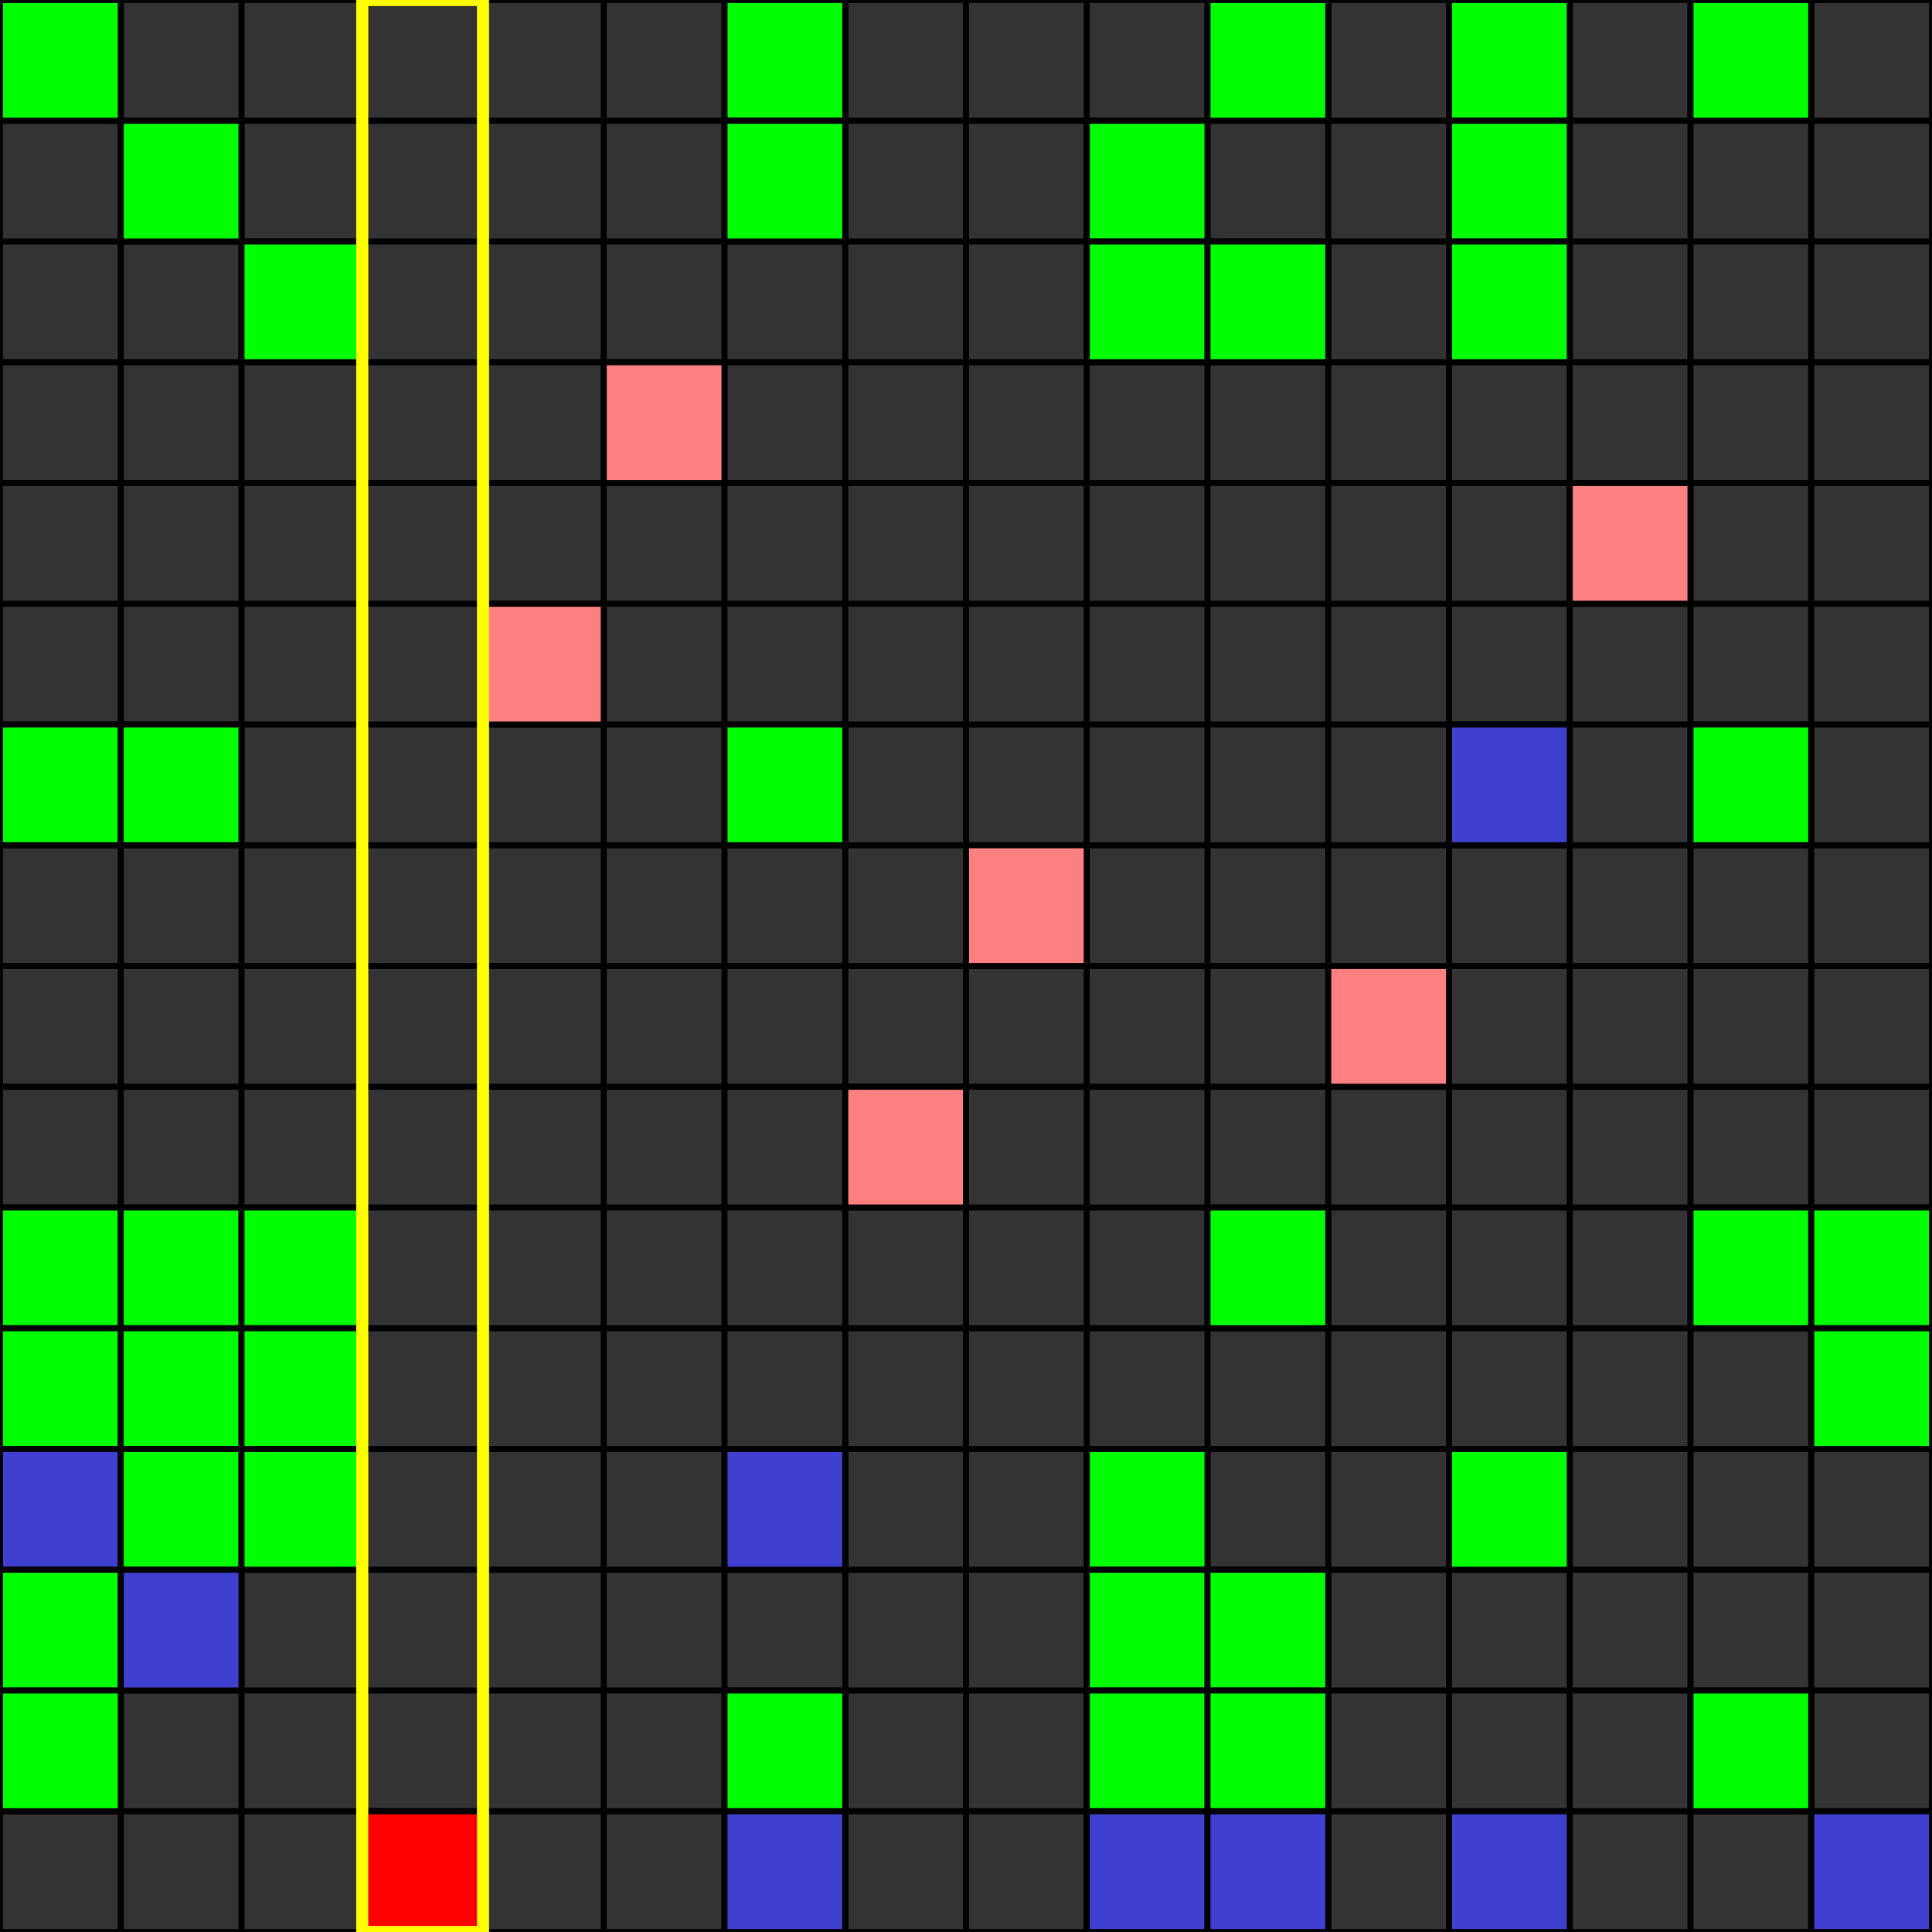 <?xml version="1.0" encoding="UTF-8" standalone="no"?>
<svg
   xmlns:svg="http://www.w3.org/2000/svg"
   xmlns="http://www.w3.org/2000/svg"
   version="1.0"
   width="800px"
   height="800.0px"
   viewBox="0 0 16 16">
<rect x="0" y="0" width="16" height="16" fill="#333333" stroke="none"/>
<g>
<path d="M0,0 l0,16 M1,0 l0,16 M2,0 l0,16 M3,0 l0,16 M4,0 l0,16 M5,0 l0,16 M6,0 l0,16 M7,0 l0,16 M8,0 l0,16 M9,0 l0,16 M10,0 l0,16 M11,0 l0,16 M12,0 l0,16 M13,0 l0,16 M14,0 l0,16 M15,0 l0,16 M16,0 l0,16 M0,0 l16,0 M0,1 l16,0 M0,2 l16,0 M0,3 l16,0 M0,4 l16,0 M0,5 l16,0 M0,6 l16,0 M0,7 l16,0 M0,8 l16,0 M0,9 l16,0 M0,10 l16,0 M0,11 l16,0 M0,12 l16,0 M0,13 l16,0 M0,14 l16,0 M0,15 l16,0 M0,16 l16,0 " style="stroke-width:0.05;stroke:#000000;fill:none"/>
<rect x="0" y="0" width="1" height="1" style="stroke-width:0.05;stroke:#000000;fill:#00FF00;"/>
<rect x="0" y="6" width="1" height="1" style="stroke-width:0.05;stroke:#000000;fill:#00FF00;"/>
<rect x="0" y="10" width="1" height="1" style="stroke-width:0.05;stroke:#000000;fill:#00FF00;"/>
<rect x="0" y="11" width="1" height="1" style="stroke-width:0.05;stroke:#000000;fill:#00FF00;"/>
<rect x="0" y="12" width="1" height="1" style="stroke-width:0.05;stroke:#000000;fill:#4040D0;"/>
<rect x="0" y="13" width="1" height="1" style="stroke-width:0.05;stroke:#000000;fill:#00FF00;"/>
<rect x="0" y="14" width="1" height="1" style="stroke-width:0.05;stroke:#000000;fill:#00FF00;"/>
<rect x="1" y="1" width="1" height="1" style="stroke-width:0.05;stroke:#000000;fill:#00FF00;"/>
<rect x="1" y="6" width="1" height="1" style="stroke-width:0.05;stroke:#000000;fill:#00FF00;"/>
<rect x="1" y="10" width="1" height="1" style="stroke-width:0.05;stroke:#000000;fill:#00FF00;"/>
<rect x="1" y="11" width="1" height="1" style="stroke-width:0.05;stroke:#000000;fill:#00FF00;"/>
<rect x="1" y="12" width="1" height="1" style="stroke-width:0.05;stroke:#000000;fill:#00FF00;"/>
<rect x="1" y="13" width="1" height="1" style="stroke-width:0.05;stroke:#000000;fill:#4040D0;"/>
<rect x="2" y="2" width="1" height="1" style="stroke-width:0.05;stroke:#000000;fill:#00FF00;"/>
<rect x="2" y="10" width="1" height="1" style="stroke-width:0.05;stroke:#000000;fill:#00FF00;"/>
<rect x="2" y="11" width="1" height="1" style="stroke-width:0.05;stroke:#000000;fill:#00FF00;"/>
<rect x="2" y="12" width="1" height="1" style="stroke-width:0.05;stroke:#000000;fill:#00FF00;"/>
<rect x="3" y="15" width="1" height="1" style="stroke-width:0.05;stroke:#000000;fill:#FF0000;"/>
<rect x="4" y="5" width="1" height="1" style="stroke-width:0.05;stroke:#000000;fill:#FF8080;"/>
<rect x="5" y="3" width="1" height="1" style="stroke-width:0.05;stroke:#000000;fill:#FF8080;"/>
<rect x="6" y="0" width="1" height="1" style="stroke-width:0.05;stroke:#000000;fill:#00FF00;"/>
<rect x="6" y="1" width="1" height="1" style="stroke-width:0.05;stroke:#000000;fill:#00FF00;"/>
<rect x="6" y="6" width="1" height="1" style="stroke-width:0.05;stroke:#000000;fill:#00FF00;"/>
<rect x="6" y="12" width="1" height="1" style="stroke-width:0.05;stroke:#000000;fill:#4040D0;"/>
<rect x="6" y="14" width="1" height="1" style="stroke-width:0.05;stroke:#000000;fill:#00FF00;"/>
<rect x="6" y="15" width="1" height="1" style="stroke-width:0.05;stroke:#000000;fill:#4040D0;"/>
<rect x="7" y="9" width="1" height="1" style="stroke-width:0.05;stroke:#000000;fill:#FF8080;"/>
<rect x="8" y="7" width="1" height="1" style="stroke-width:0.05;stroke:#000000;fill:#FF8080;"/>
<rect x="9" y="1" width="1" height="1" style="stroke-width:0.05;stroke:#000000;fill:#00FF00;"/>
<rect x="9" y="2" width="1" height="1" style="stroke-width:0.05;stroke:#000000;fill:#00FF00;"/>
<rect x="9" y="12" width="1" height="1" style="stroke-width:0.05;stroke:#000000;fill:#00FF00;"/>
<rect x="9" y="13" width="1" height="1" style="stroke-width:0.05;stroke:#000000;fill:#00FF00;"/>
<rect x="9" y="14" width="1" height="1" style="stroke-width:0.05;stroke:#000000;fill:#00FF00;"/>
<rect x="9" y="15" width="1" height="1" style="stroke-width:0.05;stroke:#000000;fill:#4040D0;"/>
<rect x="10" y="0" width="1" height="1" style="stroke-width:0.05;stroke:#000000;fill:#00FF00;"/>
<rect x="10" y="2" width="1" height="1" style="stroke-width:0.05;stroke:#000000;fill:#00FF00;"/>
<rect x="10" y="10" width="1" height="1" style="stroke-width:0.05;stroke:#000000;fill:#00FF00;"/>
<rect x="10" y="13" width="1" height="1" style="stroke-width:0.05;stroke:#000000;fill:#00FF00;"/>
<rect x="10" y="14" width="1" height="1" style="stroke-width:0.05;stroke:#000000;fill:#00FF00;"/>
<rect x="10" y="15" width="1" height="1" style="stroke-width:0.05;stroke:#000000;fill:#4040D0;"/>
<rect x="11" y="8" width="1" height="1" style="stroke-width:0.05;stroke:#000000;fill:#FF8080;"/>
<rect x="12" y="0" width="1" height="1" style="stroke-width:0.05;stroke:#000000;fill:#00FF00;"/>
<rect x="12" y="1" width="1" height="1" style="stroke-width:0.05;stroke:#000000;fill:#00FF00;"/>
<rect x="12" y="2" width="1" height="1" style="stroke-width:0.05;stroke:#000000;fill:#00FF00;"/>
<rect x="12" y="6" width="1" height="1" style="stroke-width:0.05;stroke:#000000;fill:#4040D0;"/>
<rect x="12" y="12" width="1" height="1" style="stroke-width:0.05;stroke:#000000;fill:#00FF00;"/>
<rect x="12" y="15" width="1" height="1" style="stroke-width:0.05;stroke:#000000;fill:#4040D0;"/>
<rect x="13" y="4" width="1" height="1" style="stroke-width:0.05;stroke:#000000;fill:#FF8080;"/>
<rect x="14" y="0" width="1" height="1" style="stroke-width:0.05;stroke:#000000;fill:#00FF00;"/>
<rect x="14" y="6" width="1" height="1" style="stroke-width:0.05;stroke:#000000;fill:#00FF00;"/>
<rect x="14" y="10" width="1" height="1" style="stroke-width:0.05;stroke:#000000;fill:#00FF00;"/>
<rect x="14" y="14" width="1" height="1" style="stroke-width:0.05;stroke:#000000;fill:#00FF00;"/>
<rect x="15" y="10" width="1" height="1" style="stroke-width:0.05;stroke:#000000;fill:#00FF00;"/>
<rect x="15" y="11" width="1" height="1" style="stroke-width:0.05;stroke:#000000;fill:#00FF00;"/>
<rect x="15" y="15" width="1" height="1" style="stroke-width:0.05;stroke:#000000;fill:#4040D0;"/>
<rect x="3" y="0" width="1" height="16" style="stroke-width:0.1;stroke:#FFFF00;fill:none"/>
</g>
</svg>
